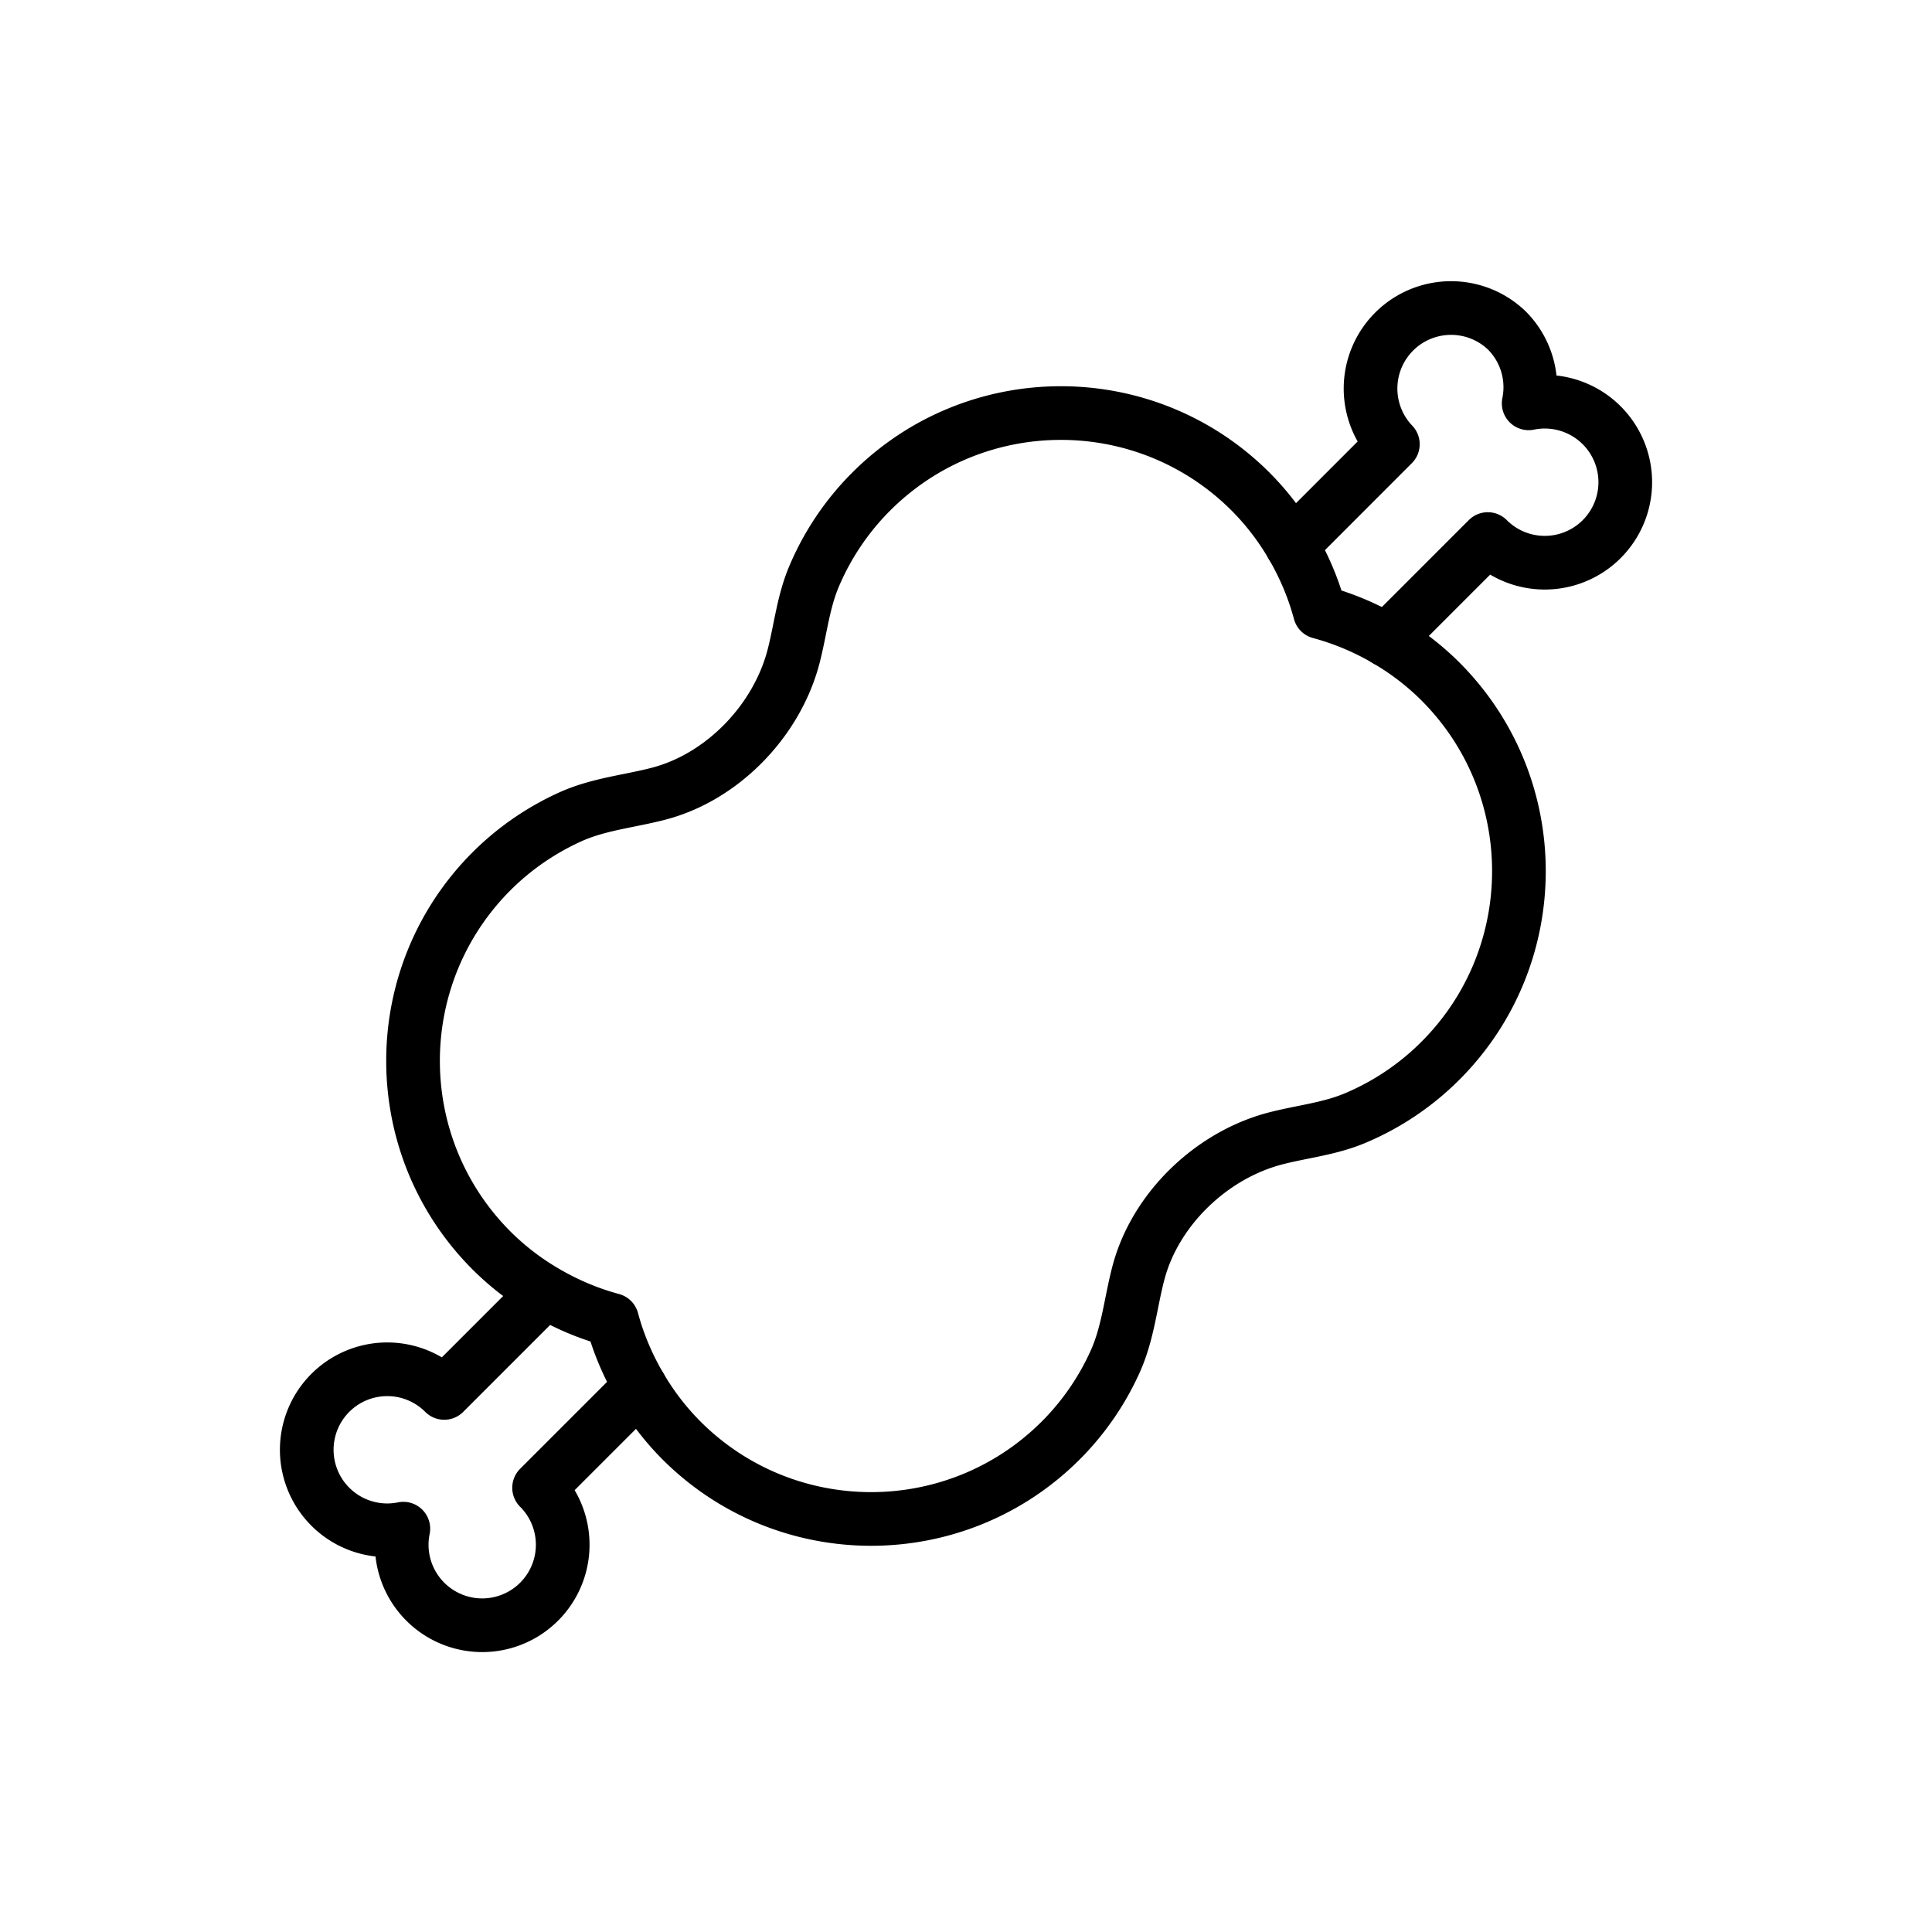 <svg viewBox="0 0 72 72" xmlns="http://www.w3.org/2000/svg"><g fill="none" stroke="#000" stroke-linecap="round" stroke-linejoin="round" stroke-miterlimit="10" stroke-width="2"><path d="m20.322 48.143-3.767 3.767a3 3 0 1 0-1.524 5.059 3 3 0 1 0 5.059-1.524l3.767-3.766m-3.535-3.536c.79.463 1.625.816 2.488 1.047.231.863.584 1.699 1.047 2.489m27.821-27.822 3.767-3.768a3 3 0 1 0 1.524-5.058 2.994 2.994 0 0 0-.817-2.719 3.001 3.001 0 0 0-4.244 4.242l-3.765 3.768m0 0a9.896 9.896 0 0 0-1.537-2c-3.905-3.905-10.236-3.904-14.141 0a9.955 9.955 0 0 0-2.121 3.144c-.408.954-.51 1.985-.764 2.975-.613 2.396-2.632 4.506-5.02 5.134-1.107.291-2.264.39-3.325.876a9.963 9.963 0 0 0-2.913 2.014c-3.905 3.905-3.906 10.236 0 14.142a9.846 9.846 0 0 0 2 1.536"/><path d="M51.678 23.857a10.05 10.05 0 0 0-2.49-1.046c-.231-.864-.583-1.7-1.045-2.49m3.535 3.536a9.907 9.907 0 0 1 2 1.536c3.904 3.906 3.904 10.238-.002 14.142a9.937 9.937 0 0 1-3.145 2.121c-.953.409-1.982.51-2.972.764-2.396.613-4.506 2.63-5.134 5.02-.291 1.107-.39 2.265-.876 3.326a9.948 9.948 0 0 1-2.014 2.912c-3.905 3.905-10.236 3.906-14.142 0a9.908 9.908 0 0 1-1.536-2"/></g></svg>
